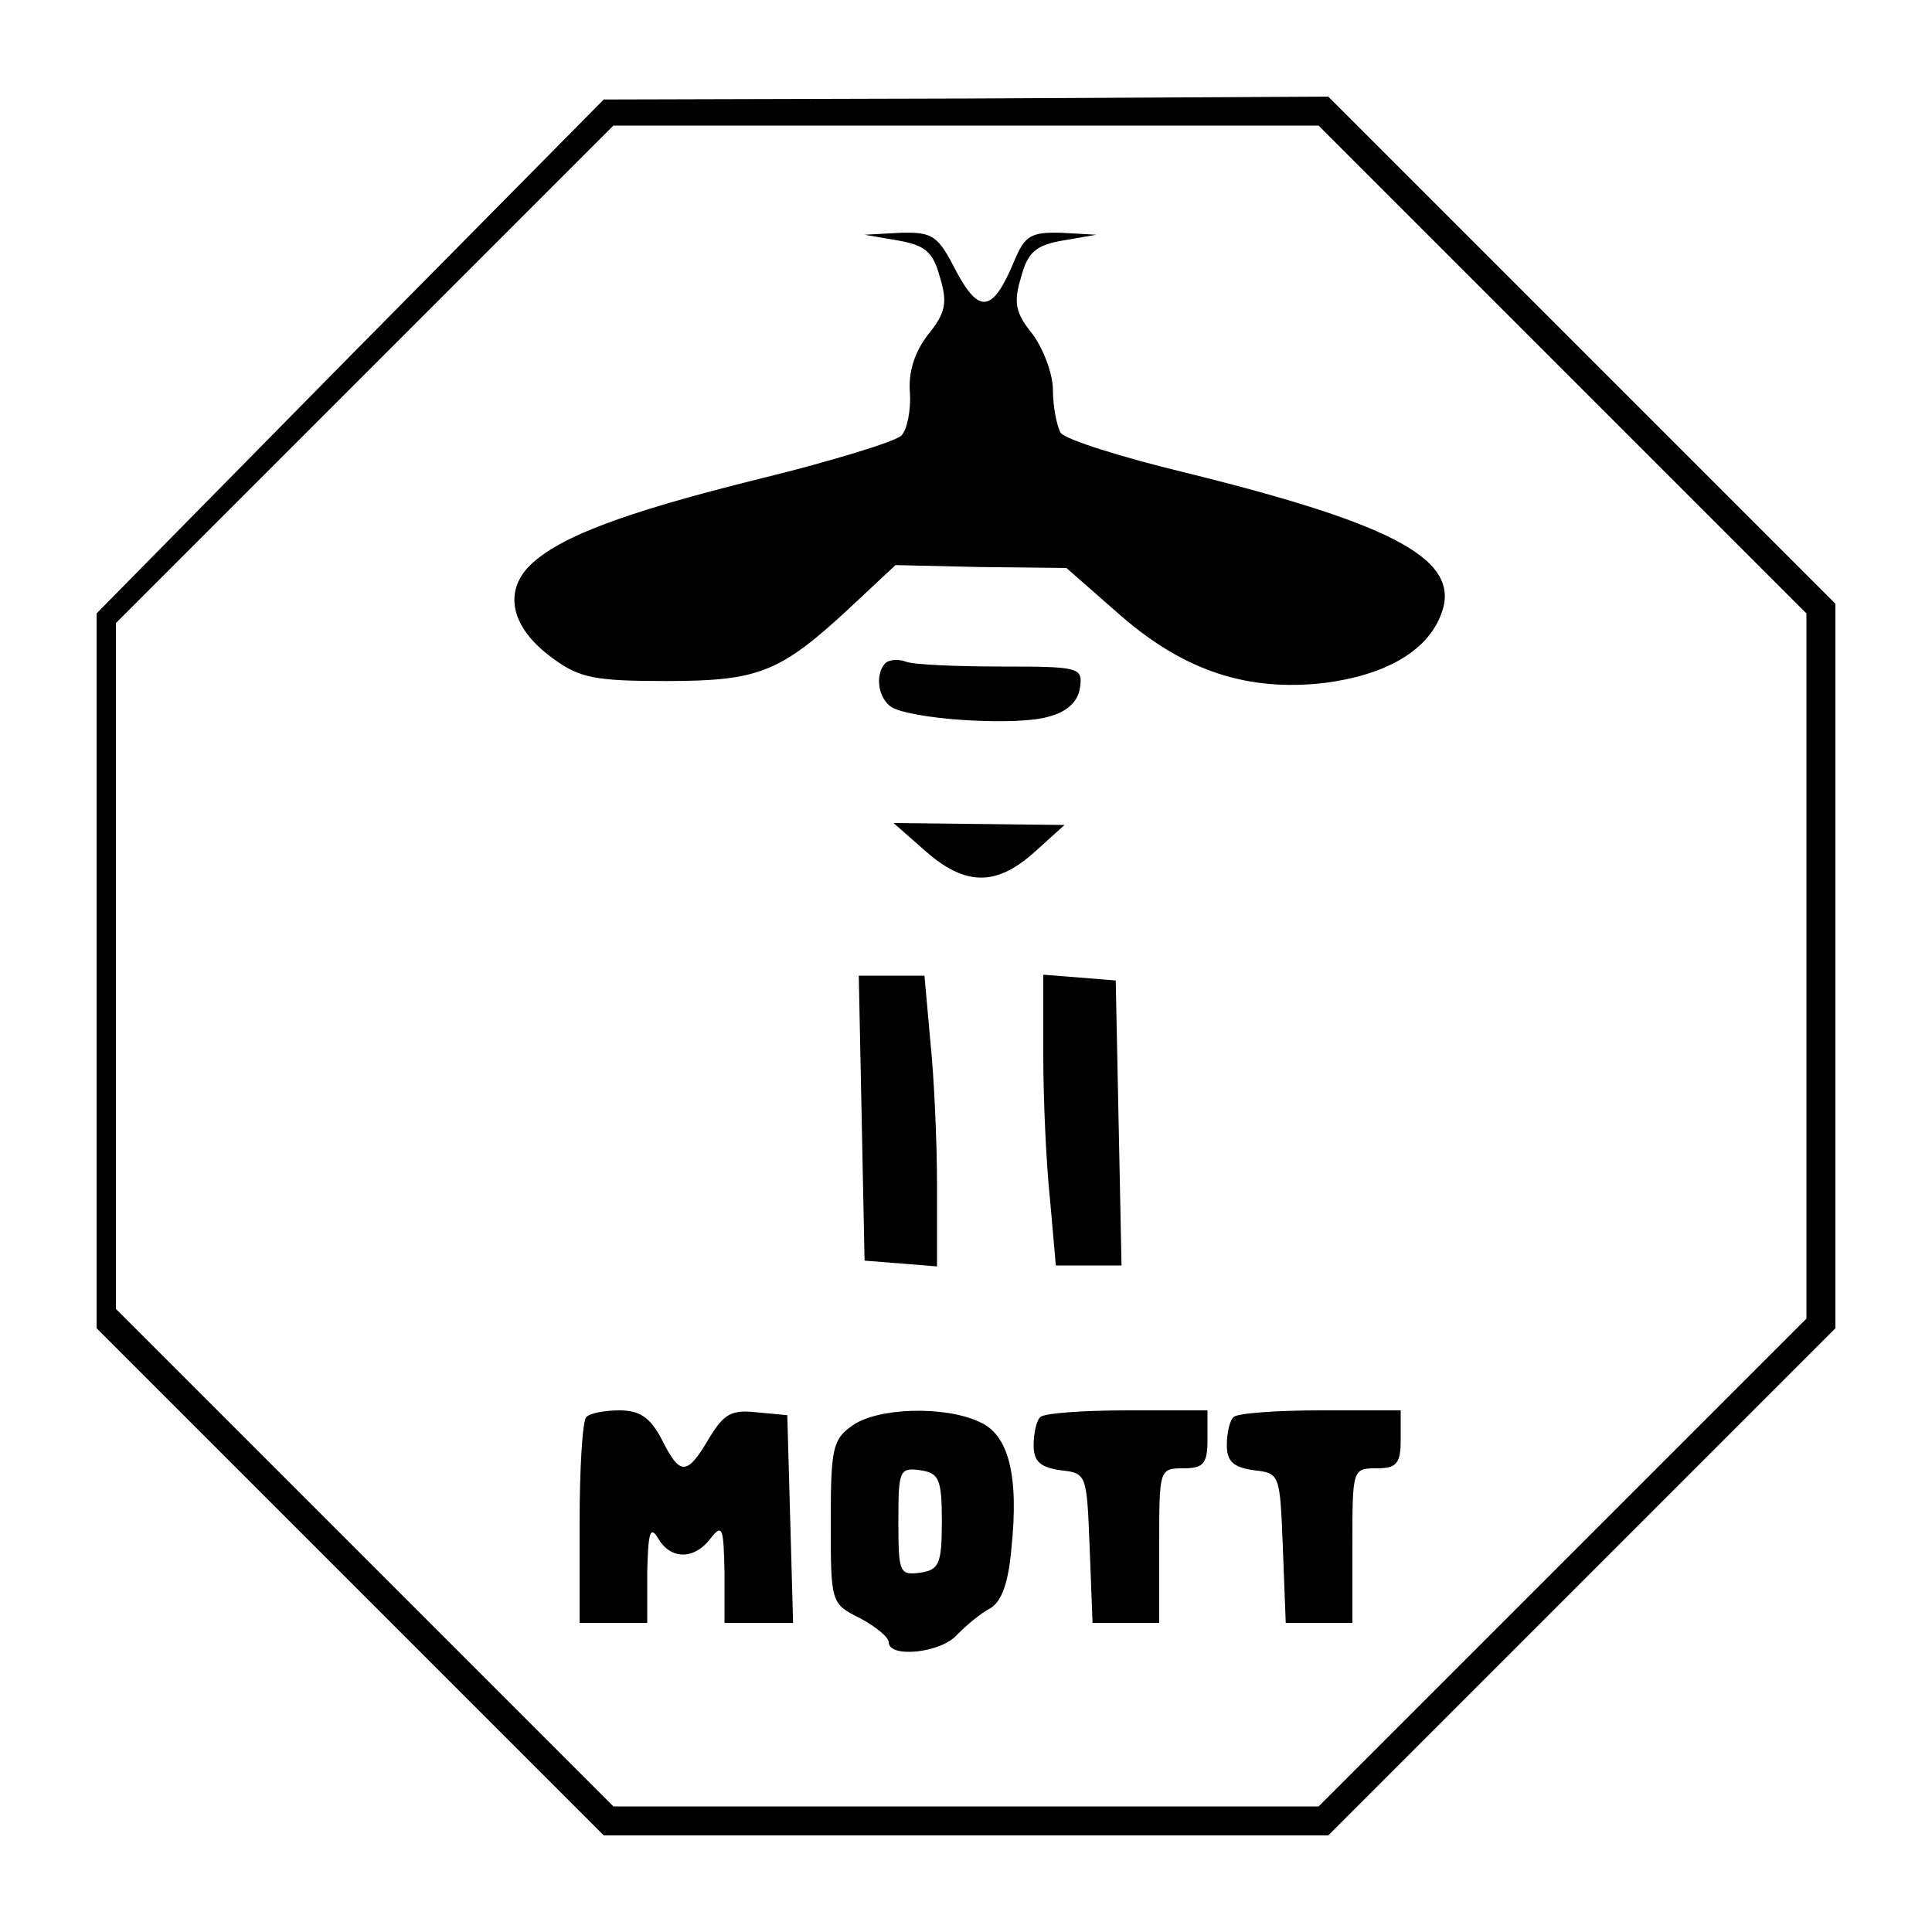 <?xml version="1.0" standalone="no"?>
<!DOCTYPE svg PUBLIC "-//W3C//DTD SVG 20010904//EN"
 "http://www.w3.org/TR/2001/REC-SVG-20010904/DTD/svg10.dtd">
<svg version="1.0" xmlns="http://www.w3.org/2000/svg"
 width="200pt" height="200pt" viewBox="0 0 200 200"
 preserveAspectRatio="xMidYMid meet">
<g transform="translate(0,200) scale(0.1,-0.1)"
fill="#000000" stroke="none">
<path d="M362 1631 l-262 -266 0 -370 0 -370 263 -263 262 -262 375 0 375 0
263 263 262 262 0 375 0 375 -263 263 -262 262 -375 -2 -375 -1 -263 -266z
m1255 -13 l253 -253 0 -365 0 -365 -252 -252 -253 -253 -365 0 -365 0 -257
257 -258 258 0 355 0 355 257 257 258 258 365 0 365 0 252 -252z"/>
<path d="M930 1751 c28 -5 36 -12 43 -38 8 -26 6 -37 -12 -59 -14 -18 -21 -39
-19 -61 1 -18 -3 -38 -9 -44 -6 -6 -71 -26 -144 -44 -150 -37 -215 -63 -243
-93 -25 -28 -15 -64 27 -94 27 -20 44 -23 117 -23 96 0 118 9 191 77 l46 43
88 -2 89 -1 57 -50 c66 -57 131 -78 210 -69 62 8 105 32 120 69 24 57 -42 94
-265 149 -66 16 -123 34 -128 41 -4 7 -8 27 -8 44 0 17 -10 43 -21 58 -18 22
-20 33 -12 59 7 26 15 33 43 38 l35 6 -36 2 c-32 1 -38 -3 -49 -29 -22 -53
-36 -56 -60 -11 -19 37 -24 41 -58 40 l-37 -2 35 -6z"/>
<path d="M917 1314 c-13 -13 -7 -42 10 -48 31 -12 128 -17 158 -8 20 5 31 16
33 30 3 21 0 22 -81 22 -47 0 -92 2 -99 5 -8 3 -17 2 -21 -1z"/>
<path d="M958 1119 c41 -36 73 -37 113 -1 l31 28 -88 1 -89 1 33 -29z"/>
<path d="M892 843 l3 -148 38 -3 37 -3 0 83 c0 46 -3 113 -7 151 l-6 67 -34 0
-34 0 3 -147z"/>
<path d="M1080 908 c0 -46 3 -113 7 -150 l6 -68 34 0 34 0 -3 148 -3 147 -37
3 -38 3 0 -83z"/>
<path d="M607 533 c-4 -3 -7 -53 -7 -110 l0 -103 35 0 35 0 0 53 c1 40 3 48
11 35 13 -23 38 -23 55 0 12 15 13 10 14 -35 l0 -53 35 0 36 0 -3 108 -3 107
-32 3 c-26 3 -34 -2 -49 -27 -23 -39 -30 -39 -49 -1 -12 23 -23 30 -44 30 -15
0 -31 -3 -34 -7z"/>
<path d="M882 524 c-20 -14 -22 -24 -22 -99 0 -84 0 -85 30 -100 17 -9 30 -20
30 -25 0 -17 55 -11 71 8 9 9 24 22 34 27 12 7 19 27 22 62 8 76 -3 118 -33
131 -36 17 -106 15 -132 -4z m93 -99 c0 -44 -3 -50 -22 -53 -22 -3 -23 0 -23
53 0 53 1 56 23 53 19 -3 22 -9 22 -53z"/>
<path d="M1077 533 c-4 -3 -7 -17 -7 -29 0 -17 7 -23 28 -26 27 -3 27 -4 30
-80 l3 -78 34 0 35 0 0 80 c0 79 0 80 25 80 21 0 25 5 25 30 l0 30 -83 0 c-46
0 -87 -3 -90 -7z"/>
<path d="M1277 533 c-4 -3 -7 -17 -7 -29 0 -17 7 -23 28 -26 27 -3 27 -4 30
-80 l3 -78 34 0 35 0 0 80 c0 79 0 80 25 80 21 0 25 5 25 30 l0 30 -83 0 c-46
0 -87 -3 -90 -7z"/>
</g>
</svg>
